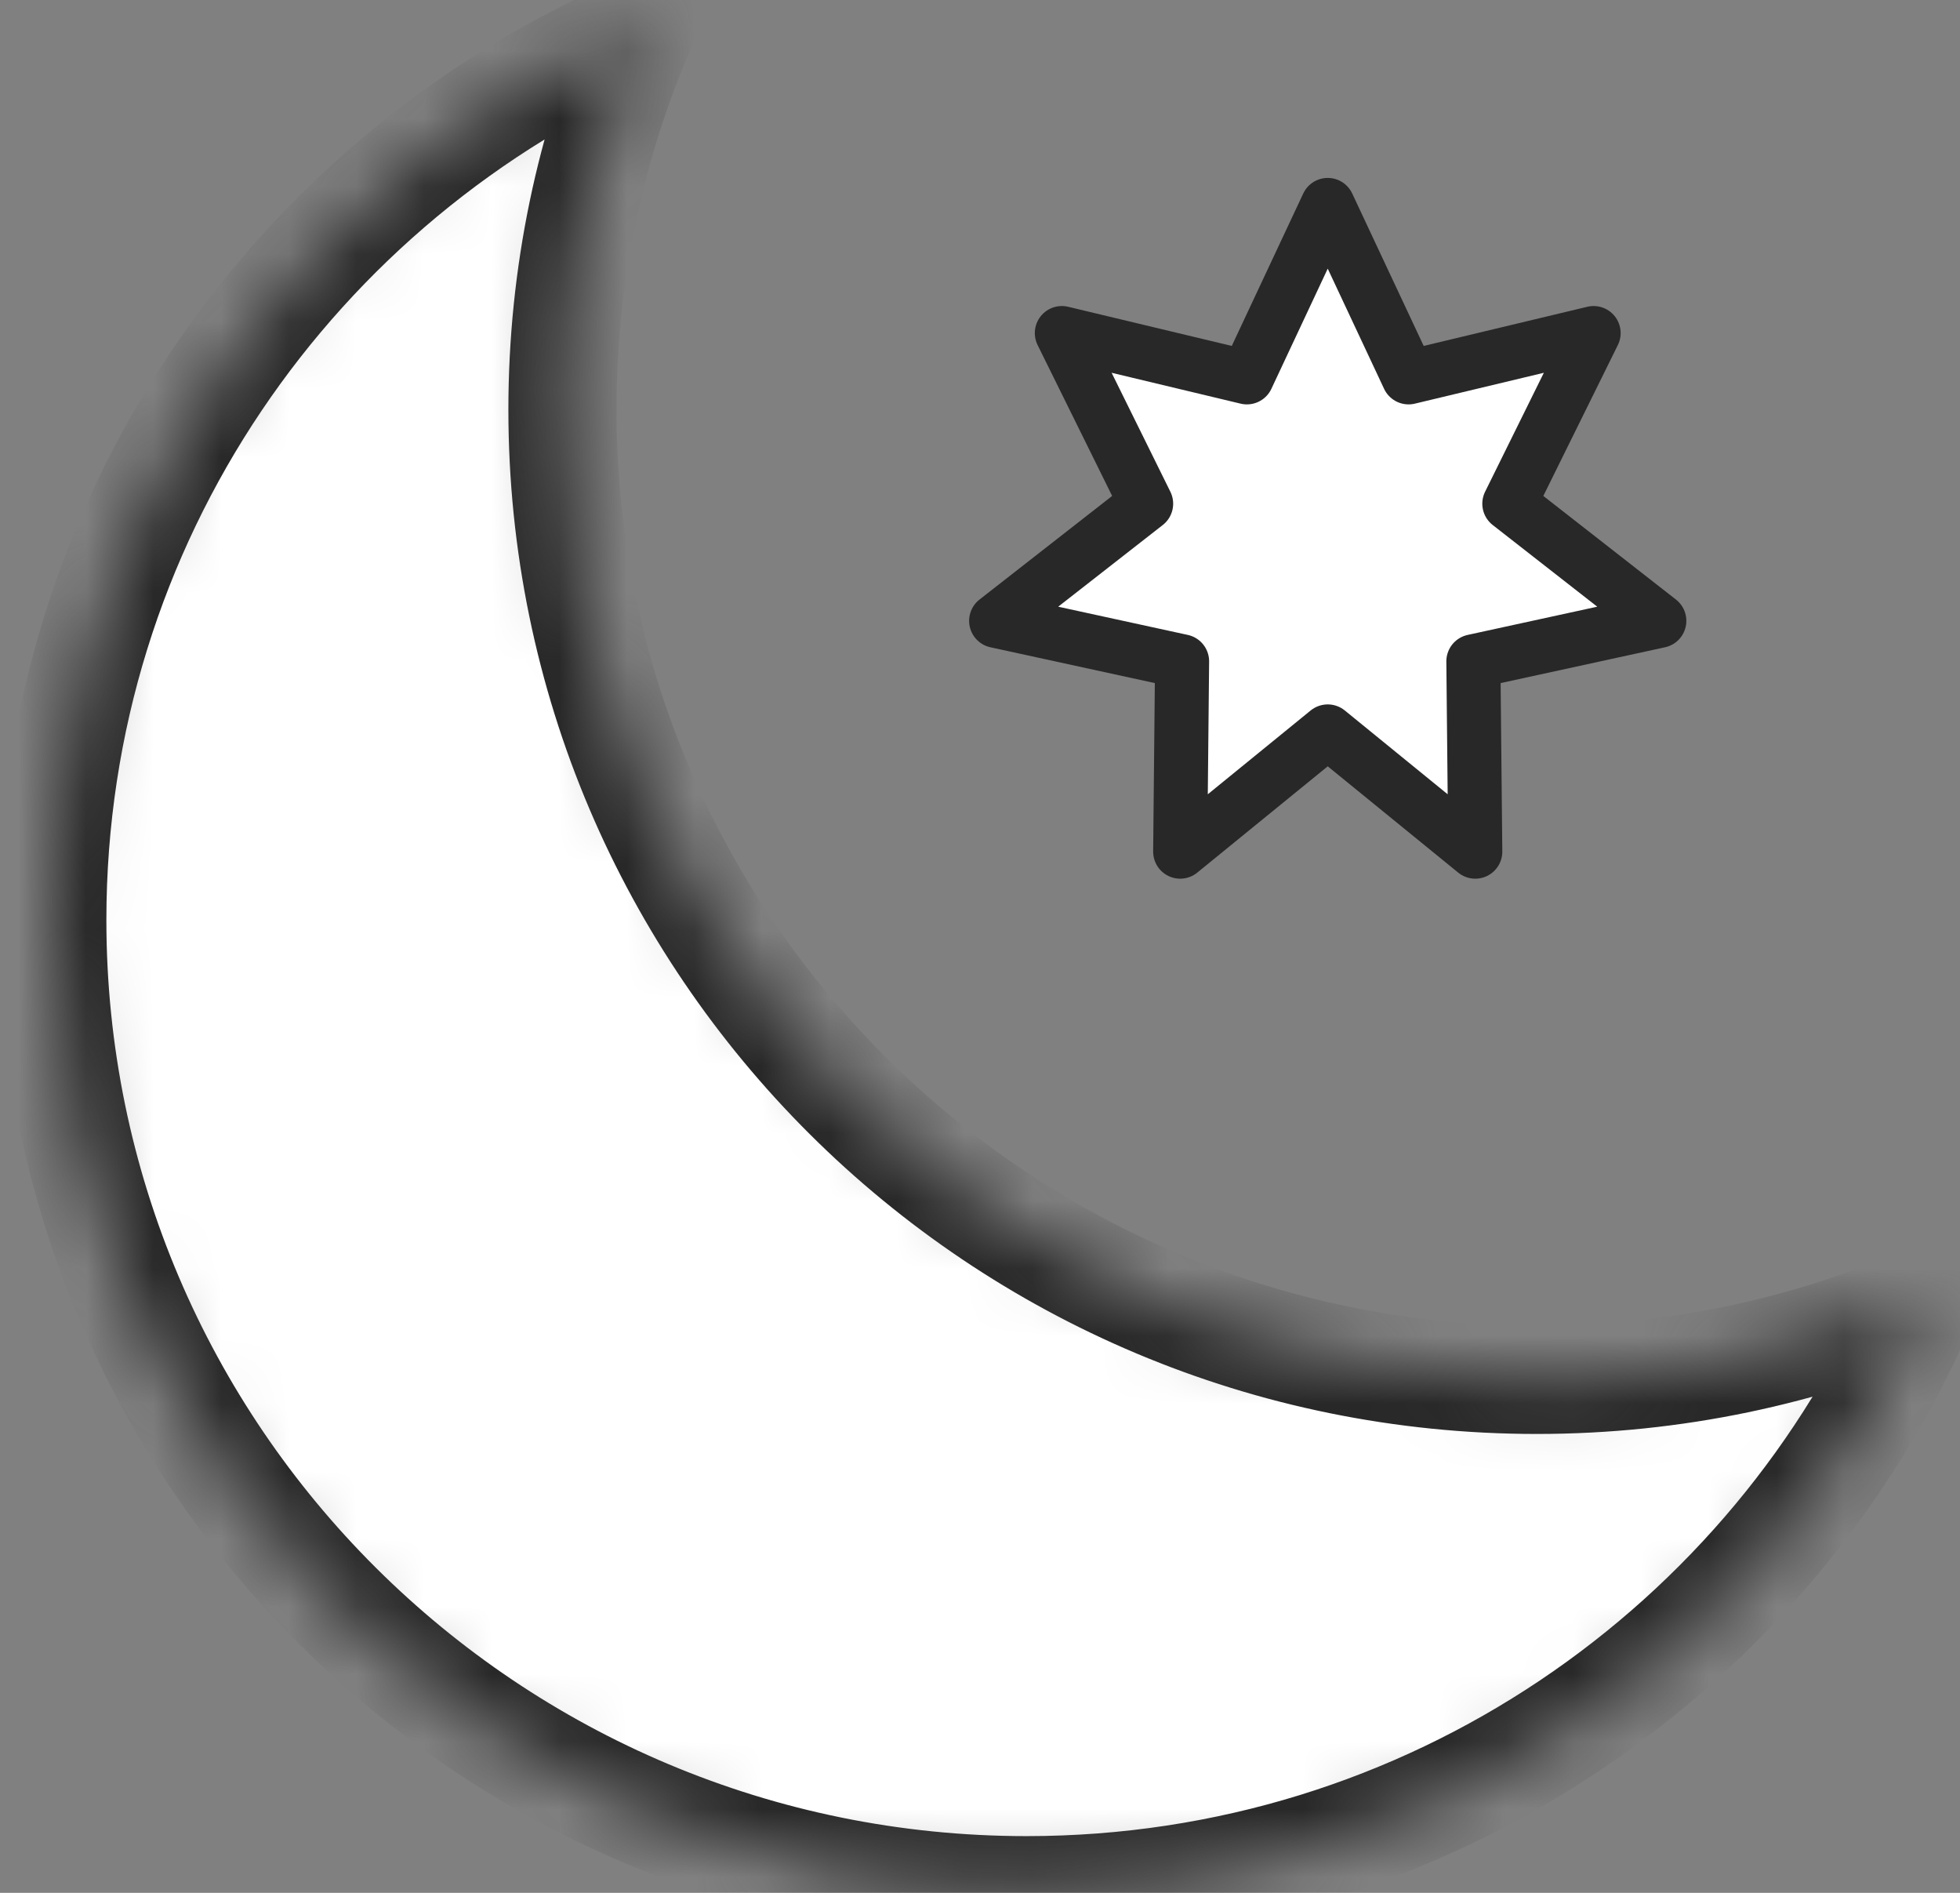 <?xml version="1.0" encoding="UTF-8"?>
<svg width="29px" height="28px" viewBox="0 0 29 28" version="1.1" xmlns="http://www.w3.org/2000/svg" xmlns:xlink="http://www.w3.org/1999/xlink">
    <rect x="0" y="0" width="29" height="28" fill="#808080" stroke="none"/>
    <!-- Generator: Sketch 41.2 (35397) - http://www.bohemiancoding.com/sketch -->
    <title>Group 22</title>
    <desc>Created with Sketch.</desc>
    <defs>
        <path d="M27.679,18.982 C25.48,24.109 20.369,27.703 14.415,27.703 C6.454,27.703 0,21.277 0,13.351 C0,7.447 3.582,2.375 8.7,0.172 C7.959,1.901 7.548,3.804 7.548,5.803 C7.548,13.729 14.002,20.154 21.964,20.154 C23.994,20.154 25.926,19.736 27.679,18.982 Z" id="path-1"></path>
        <mask id="mask-2" maskContentUnits="userSpaceOnUse" maskUnits="objectBoundingBox" x="0" y="0" width="27.679" height="27.53" fill="white">
            <use xlink:href="#path-1"></use>
        </mask>
    </defs>
    <g id="Welcome" stroke="none" stroke-width="1" fill="none" fill-rule="evenodd">
        <g id="38.-Photographer's-profile-Edit" transform="translate(-165, -837)">
            <g id="Group-31" transform="translate(0, 140)">
                <g id="Group-20" transform="translate(0, 398)">
                    <g id="Group-11" transform="translate(72, 289)">
                        <g id="Icons-set">
                            <g id="Group-22" transform="translate(83, 0)">
                                <rect id="Rectangle-2" x="0" y="0" width="48" height="48"></rect>
                                <g id="Group-8" transform="translate(10, 10)" fill="#FFFFFF" stroke="#282828">
                                    <g id="Group-7">
                                        <g id="Body" transform="translate(0.774, 0.258)">
                                            <use id="Cresent" mask="url(#mask-2)" stroke-width="1.6" xlink:href="#path-1"></use>
                                            <polygon id="Star" stroke-width="0.8" stroke-linecap="round" stroke-linejoin="round" points="18.871 10.562 16.688 12.34 16.716 9.525 13.965 8.926 16.184 7.193 14.937 4.669 17.675 5.324 18.871 2.774 20.067 5.324 22.805 4.669 21.558 7.193 23.777 8.926 21.026 9.525 21.054 12.34"></polygon>
                                        </g>
                                    </g>
                                </g>
                            </g>
                        </g>
                    </g>
                </g>
            </g>
        </g>
    </g>
</svg>